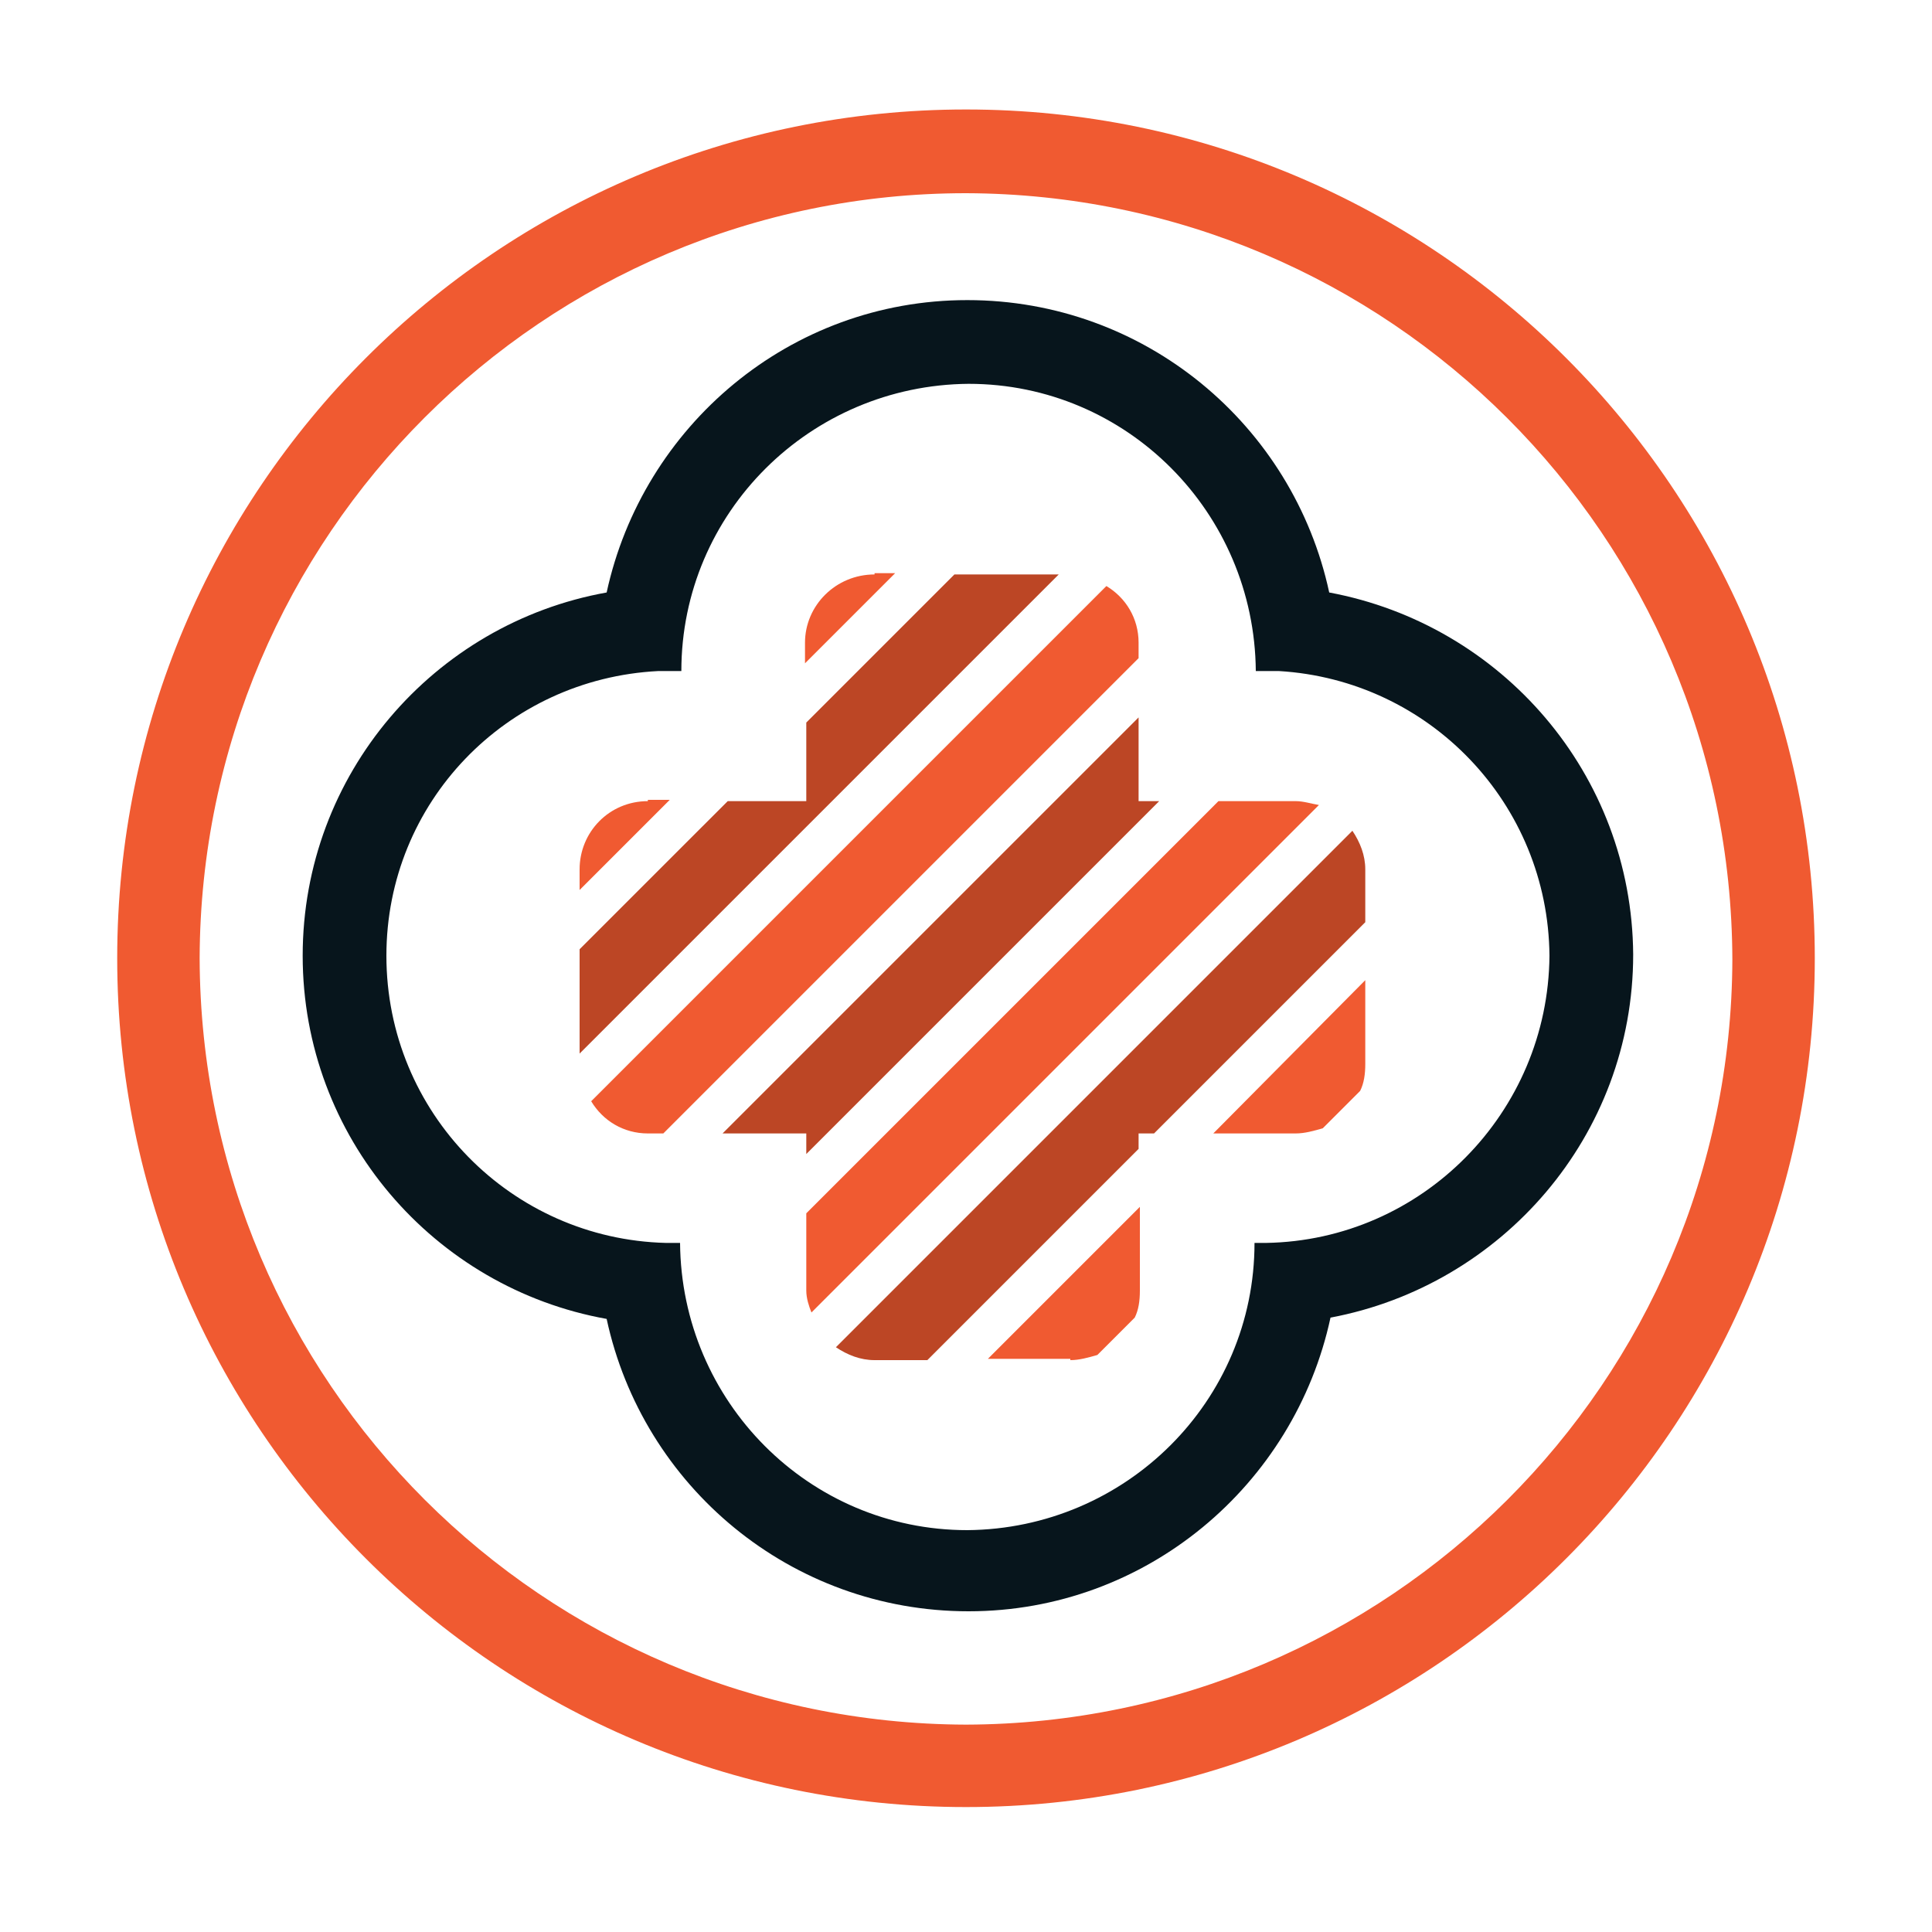 <?xml version="1.0" encoding="utf-8"?>
<!-- Generator: Adobe Illustrator 18.1.0, SVG Export Plug-In . SVG Version: 6.00 Build 0)  -->
<svg version="1.0" id="Layer_1" xmlns="http://www.w3.org/2000/svg" xmlns:xlink="http://www.w3.org/1999/xlink" x="0px" y="0px"
	 viewBox="0 0 150 150" enable-background="new 0 0 150 150" xml:space="preserve">
<g>
	<path fill="none" d="M99.3,52.1h-1.8c0-12.3-10-22.2-22.3-22.3c-12.3,0-22.2,10-22.3,22.3H51C39.3,52.7,30,62.3,30,74.2
		c0,12.1,9.7,22,21.8,22.2h1.1c0,12.3,10,22.2,22.3,22.3c12.3,0,22.2-10,22.3-22.3h0.9c12.1-0.2,21.9-10,21.9-22.2
		C120.2,62.4,110.9,52.8,99.3,52.1z M62.6,49.9c0-2.9,2.4-5.3,5.4-5.3h1.6l-7,7V49.9z M45,67.5c0-2.9,2.4-5.3,5.3-5.3H52l-7,7V67.5z
		 M45,73.7l11.5-11.5h6v-6l11.5-11.5h8.1L45,81.8V73.7z M51.5,88h-1.2c-1.9,0-3.5-1-4.4-2.5l40-40c1.5,0.9,2.5,2.5,2.5,4.4v1.2
		L51.5,88z M56.1,88l32.3-32.3v6.5H90L62.6,89.6V88H56.1z M62.6,100.2v-6l32-32h6c0.6,0,1.2,0.2,1.7,0.3L62.9,102
		C62.7,101.4,62.6,100.9,62.6,100.2z M88.4,100.2c0,0.7-0.2,1.4-0.4,2.1l-2.9,2.9c-0.6,0.3-1.3,0.4-2.1,0.4h-6.5l11.8-11.8V100.2z
		 M106,82.7c0,0.7-0.2,1.4-0.4,2.1l-2.9,2.9c-0.6,0.3-1.3,0.4-2.1,0.4h-6.5L106,76.2V82.7z M106,71.6L89.6,88h-1.2v1.2L72,105.6
		h-4.1c-1.1,0-2.1-0.4-3-1l40-40c0.6,0.9,1,1.9,1,3V71.6z"/>
	<path fill="none" d="M75,15C42.2,15,15.6,41.6,15.5,74.4c0,32.9,26.6,59.4,59.5,59.5c32.8-0.1,59.4-26.6,59.5-59.5
		C134.4,41.6,107.8,15,75,15z M103.3,102.4c-2.8,13-14.3,22.8-28.1,22.8c-13.8,0-25.3-9.8-28.1-22.7C33.7,100,23.5,88.3,23.5,74.2
		c0-14.1,10.2-25.8,23.6-28.2c2.8-13,14.3-22.7,28.1-22.7s25.3,9.7,28.1,22.7c13.4,2.5,23.5,14.1,23.5,28.2
		C126.7,88.3,116.6,99.9,103.3,102.4z"/>
	<path fill="#F05A31" d="M75,8.5C38.6,8.5,9.1,38,9.1,74.4c0,36.4,29.5,65.9,65.9,65.9c36.4,0,65.9-29.5,65.9-65.9
		C140.9,38,111.4,8.5,75,8.5z M75,133.9c-32.8-0.1-59.4-26.6-59.5-59.5C15.6,41.6,42.2,15,75,15c32.8,0.1,59.4,26.6,59.5,59.5
		C134.4,107.3,107.8,133.8,75,133.9z"/>
	<path fill="#07151C" d="M103.2,46c-2.8-13-14.3-22.7-28.1-22.7S49.9,33.1,47.1,46c-13.4,2.4-23.6,14.1-23.6,28.2
		c0,14.1,10.2,25.8,23.6,28.2c2.8,13,14.3,22.7,28.1,22.7c13.8,0,25.3-9.8,28.1-22.8c13.3-2.5,23.5-14.1,23.5-28.2
		C126.7,60.1,116.6,48.5,103.2,46z M98.3,96.5h-0.9c0,12.3-10,22.2-22.3,22.3c-12.3,0-22.2-10-22.3-22.3h-1.1
		C39.7,96.2,30,86.4,30,74.2c0-11.9,9.3-21.5,21.1-22.1h1.8c0-12.3,10-22.2,22.3-22.3c12.3,0,22.2,10,22.3,22.3h1.8
		c11.7,0.7,20.9,10.3,21,22.1C120.2,86.4,110.4,96.3,98.3,96.5z"/>
	<path fill="#BC4625" d="M64.9,104.6c0.9,0.6,1.9,1,3,1H72l16.4-16.4V88h1.2L106,71.6v-4.1c0-1.1-0.4-2.1-1-3L64.9,104.6z"/>
	<path fill="#F05A31" d="M67.9,44.6c-3,0-5.4,2.4-5.4,5.3v1.6l7-7H67.9z"/>
	<path fill="#F05A31" d="M100.6,88c0.7,0,1.4-0.2,2.1-0.4l2.9-2.9c0.3-0.6,0.4-1.3,0.4-2.1v-6.5L94.2,88H100.6z"/>
	<path fill="#F05A31" d="M88.4,49.9c0-1.9-1-3.5-2.5-4.4l-40,40c0.9,1.5,2.5,2.5,4.4,2.5h1.2l36.9-36.9V49.9z"/>
	<polygon fill="#BC4625" points="74.1,44.6 62.6,56.1 62.6,62.2 56.5,62.2 45,73.7 45,81.8 82.2,44.6 	"/>
	<path fill="#F05A31" d="M100.6,62.2h-6l-32,32v6c0,0.6,0.2,1.2,0.4,1.7l39.4-39.4C101.8,62.4,101.2,62.2,100.6,62.2z"/>
	<polygon fill="#BC4625" points="62.6,89.6 90,62.2 88.4,62.2 88.4,55.7 56.1,88 62.6,88 	"/>
	<path fill="#F05A31" d="M50.3,62.2c-3,0-5.3,2.4-5.3,5.3v1.6l7-7H50.3z"/>
	<path fill="#F05A31" d="M83.1,105.6c0.7,0,1.4-0.2,2.1-0.4l2.9-2.9c0.3-0.6,0.4-1.3,0.4-2.1v-6.5l-11.8,11.8H83.1z"/>
</g>
</svg>
